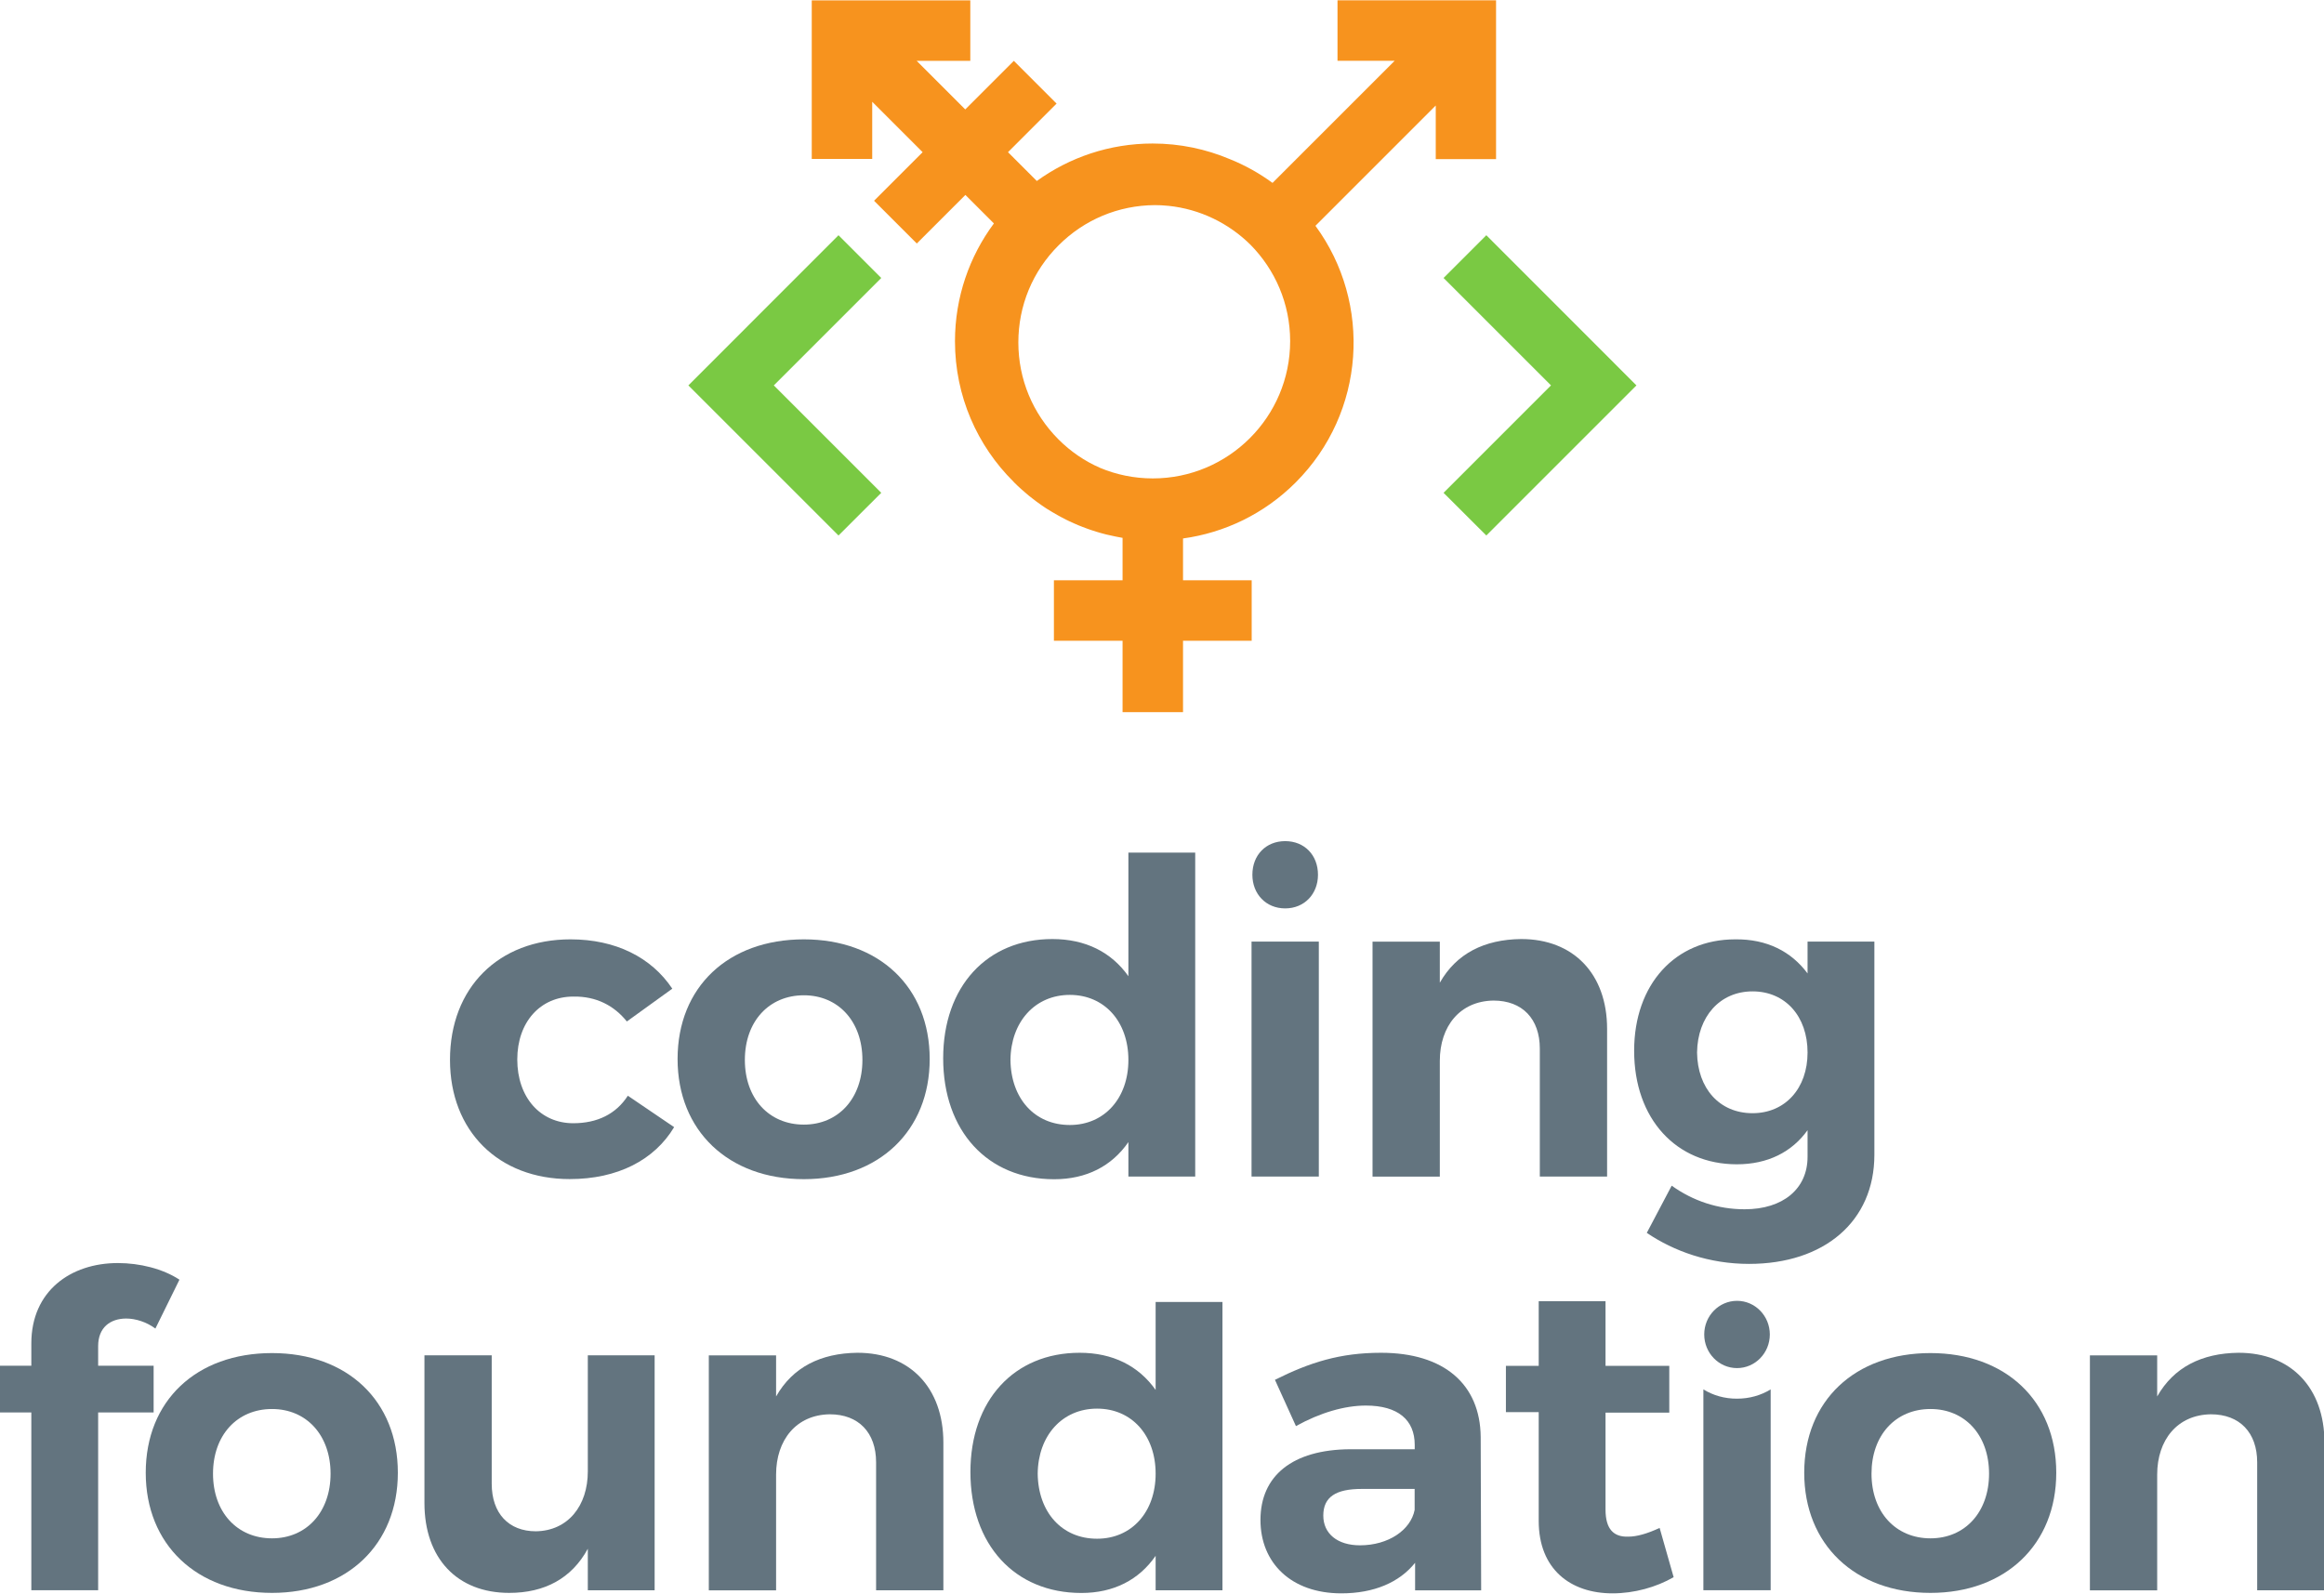 <?xml version="1.0" encoding="UTF-8" standalone="no"?>
<!-- Created with Inkscape (http://www.inkscape.org/) -->

<svg
   xmlns:dc="http://purl.org/dc/elements/1.1/"
   xmlns:cc="http://creativecommons.org/ns#"
   xmlns:rdf="http://www.w3.org/1999/02/22-rdf-syntax-ns#"
   xmlns:svg="http://www.w3.org/2000/svg"
   xmlns="http://www.w3.org/2000/svg"
   xmlns:sodipodi="http://sodipodi.sourceforge.net/DTD/sodipodi-0.dtd"
   xmlns:inkscape="http://www.inkscape.org/namespaces/inkscape"
   width="656.798"
   height="450.458"
   viewBox="0 0 173.778 119.184"
   version="1.1"
   id="svg8"
   inkscape:version="0.92.2 (5c3e80d, 2017-08-06)"
   sodipodi:docname="vertical_color.svg">
  <defs
     id="defs2" />
  <sodipodi:namedview
     id="base"
     pagecolor="#ffffff"
     bordercolor="#666666"
     borderopacity="1.0"
     inkscape:pageopacity="0.0"
     inkscape:pageshadow="2"
     inkscape:zoom="0.505625"
     inkscape:cx="105.29968"
     inkscape:cy="131.01299"
     inkscape:document-units="mm"
     inkscape:current-layer="layer1"
     inkscape:document-rotation="0"
     showgrid="false"
     borderlayer="true"
     inkscape:showpageshadow="false"
     units="px"
     inkscape:pagecheckerboard="false"
     showguides="true"
     inkscape:window-width="1366"
     inkscape:window-height="713"
     inkscape:window-x="0"
     inkscape:window-y="0"
     inkscape:window-maximized="1"
     fit-margin-top="0"
     fit-margin-left="0"
     fit-margin-right="0"
     fit-margin-bottom="0">
    <inkscape:grid
       type="xygrid"
       id="grid10"
       originx="-146.525"
       originy="-65.951" />
  </sodipodi:namedview>
  <g
     inkscape:label="Layer 1"
     inkscape:groupmode="layer"
     id="layer1"
     transform="translate(-146.525,-111.865)">
    <g
       id="g845"
       transform="matrix(0.573,0,0,0.573,105.173,12.955)">
      <g
         id="g843">
        <path
           id="path835"
           d="m 267.4,193.35 v -20.69 h -20.69 v 7.89 h 7.46 l -15.94,15.94 c -1.75,-1.28 -3.62,-2.32 -5.57,-3.1 -3.1,-1.31 -6.5,-2.04 -10.08,-2.04 -5.64,0 -10.86,1.82 -15.11,4.89 l -3.76,-3.76 6.34,-6.34 -5.58,-5.58 -6.34,6.34 -6.34,-6.34 h 7 v -7.89 H 178.1 v 20.69 h 7.89 v -7.46 l 6.58,6.58 -6.34,6.34 5.58,5.58 6.34,-6.34 3.72,3.72 c -3.19,4.3 -5.08,9.62 -5.08,15.38 0,7.17 2.92,13.65 7.64,18.33 0.02,0.02 0.05,0.05 0.07,0.08 0,0 0,0.01 0.01,0.01 0,0 0.01,0 0.01,0.01 0.3,0.3 0.6,0.59 0.92,0.87 0.15,0.14 0.3,0.26 0.46,0.4 0.17,0.14 0.33,0.29 0.5,0.43 0.2,0.16 0.4,0.32 0.6,0.47 0.13,0.1 0.26,0.2 0.39,0.3 0.22,0.16 0.45,0.32 0.67,0.48 0.12,0.08 0.23,0.17 0.35,0.24 0.23,0.16 0.47,0.31 0.71,0.45 0.12,0.07 0.24,0.15 0.36,0.22 0.23,0.14 0.47,0.27 0.71,0.41 0.13,0.07 0.26,0.15 0.4,0.22 0.22,0.12 0.45,0.23 0.67,0.35 0.16,0.08 0.31,0.16 0.47,0.23 0.21,0.1 0.41,0.19 0.62,0.28 0.18,0.08 0.36,0.16 0.55,0.24 0.19,0.08 0.37,0.15 0.56,0.22 0.21,0.08 0.42,0.16 0.64,0.24 0.16,0.06 0.33,0.11 0.49,0.17 0.24,0.08 0.48,0.16 0.72,0.23 0.15,0.04 0.29,0.08 0.44,0.13 0.26,0.07 0.52,0.15 0.78,0.21 0.14,0.03 0.27,0.06 0.41,0.09 0.27,0.06 0.54,0.12 0.82,0.18 0.14,0.03 0.28,0.05 0.42,0.08 0.16,0.03 0.32,0.06 0.48,0.09 v 5.54 h -8.96 v 7.89 h 8.96 v 9.32 h 7.89 v -9.32 h 8.96 v -7.89 h -8.96 v -5.46 c 5.38,-0.74 10.57,-3.18 14.7,-7.31 9.13,-9.13 9.99,-23.4 2.58,-33.5 l 15.7,-15.7 v 7 h 7.87 z m -57.09,36.63 c -3.39,-3.39 -5.25,-7.89 -5.25,-12.67 0,-4.79 1.86,-9.29 5.25,-12.67 3.36,-3.36 7.81,-5.22 12.56,-5.25 0.27,0 0.53,0.01 0.8,0.02 0.05,0 0.1,0.01 0.15,0.01 0.26,0.02 0.51,0.03 0.77,0.06 0.01,0 0.03,0 0.04,0 4.16,0.43 7.9,2.29 10.72,5.08 3.2,3.24 5.18,7.68 5.18,12.58 0,9.88 -8.04,17.92 -17.92,17.92 -2.44,0 -4.77,-0.49 -6.89,-1.38 -2.01,-0.88 -3.83,-2.12 -5.41,-3.7 z"
           inkscape:connector-curvature="0"
           style="fill:#f7931e" />
        <polygon
           id="polygon837"
           points="266.13,203.32 260.55,208.9 274.57,222.92 260.55,236.94 266.13,242.51 285.72,222.92 "
           style="fill:#7ac943" />
        <g
           id="g841">
          <polygon
             id="polygon839"
             points="181.59,242.51 187.17,236.94 173.15,222.92 187.17,208.9 181.59,203.32 162,222.92 "
             style="fill:#7ac943" />
        </g>
      </g>
    </g>
    <g
       transform="matrix(0.573,0,0,0.573,172.847,313.584)"
       id="g1048">
      <g
         id="g2528">
        <g
           transform="translate(36.864,31.003)"
           id="g2492">
          <path
             style="fill:#63747f"
             inkscape:connector-curvature="0"
             d="m -7.998,-252.969 c -4.28,0 -7.3,3.31 -7.3,8.21 0,4.96 3.02,8.32 7.3,8.32 3.14,0 5.59,-1.2 7.13,-3.59 l 6.04,4.1 c -2.57,4.28 -7.35,6.78 -13.63,6.78 -9.29,0 -15.62,-6.27 -15.62,-15.56 0,-9.41 6.33,-15.73 15.73,-15.73 5.87,0 10.55,2.34 13.28,6.44 l -5.93,4.28 c -1.64,-2.05 -3.98,-3.31 -7,-3.25 z"
             id="path847"
             transform="translate(1.7092539e-6)" />
          <path
             style="fill:#63747f"
             inkscape:connector-curvature="0"
             d="m 38.522,-244.819 c 0,9.35 -6.61,15.68 -16.42,15.68 -9.86,0 -16.48,-6.33 -16.48,-15.68 0,-9.41 6.61,-15.62 16.48,-15.62 9.8,0 16.42,6.22 16.42,15.62 z m -24.12,0.12 c 0,5.02 3.14,8.44 7.7,8.44 4.5,0 7.64,-3.42 7.64,-8.44 0,-5.02 -3.14,-8.44 -7.64,-8.44 -4.56,0 -7.7,3.42 -7.7,8.44 z"
             id="path849"
             transform="translate(1.7092539e-6)" />
          <path
             style="fill:#63747f"
             inkscape:connector-curvature="0"
             d="m 73.172,-271.779 v 42.3 h -8.72 v -4.5 c -2.17,3.14 -5.47,4.85 -9.69,4.85 -8.72,0 -14.48,-6.33 -14.48,-15.79 0,-9.35 5.7,-15.56 14.25,-15.56 4.33,0 7.7,1.71 9.92,4.85 v -16.13 h 8.72 z m -8.72,27.08 c 0,-5.02 -3.14,-8.49 -7.64,-8.49 -4.56,0 -7.7,3.53 -7.75,8.49 0.06,5.02 3.14,8.49 7.75,8.49 4.5,0 7.64,-3.48 7.64,-8.49 z"
             id="path851"
             transform="translate(1.7092539e-6)" />
          <path
             style="fill:#63747f"
             inkscape:connector-curvature="0"
             d="m 89.302,-260.149 v 30.67 h -8.78 v -30.67 z m -0.11,-8.72 c 0,2.51 -1.77,4.39 -4.28,4.39 -2.51,0 -4.28,-1.88 -4.28,-4.39 0,-2.57 1.77,-4.39 4.28,-4.39 2.51,0 4.28,1.82 4.28,4.39 z"
             id="path853"
             transform="translate(1.7092539e-6)" />
          <path
             style="fill:#63747f"
             inkscape:connector-curvature="0"
             d="m 126.922,-248.749 v 19.27 h -8.78 v -16.7 c 0,-3.88 -2.28,-6.27 -6.04,-6.27 -4.39,0.06 -7.01,3.36 -7.01,7.87 v 15.11 h -8.78 v -30.67 h 8.78 v 5.36 c 2.17,-3.82 5.81,-5.64 10.6,-5.7 6.84,-0.01 11.23,4.55 11.23,11.73 z"
             id="path855"
             transform="translate(1.7092539e-6)" />
          <path
             style="fill:#63747f"
             inkscape:connector-curvature="0"
             d="m 161.802,-260.149 v 27.82 c 0,8.72 -6.56,14.25 -16.36,14.25 -5.19,0 -9.8,-1.65 -13.34,-4.05 l 3.25,-6.16 c 2.79,2 6.04,3.08 9.52,3.08 5.02,0 8.21,-2.68 8.21,-6.84 v -3.48 c -2.05,2.85 -5.19,4.45 -9.23,4.45 -7.92,0 -13.4,-5.93 -13.4,-14.82 0,-8.67 5.36,-14.54 13.17,-14.54 4.16,-0.06 7.35,1.6 9.46,4.45 v -4.16 z m -8.72,14.48 c 0,-4.73 -2.91,-7.98 -7.18,-7.98 -4.27,0 -7.18,3.31 -7.24,7.98 0.06,4.67 2.91,7.92 7.24,7.92 4.27,0 7.18,-3.25 7.18,-7.92 z"
             id="path857"
             transform="translate(1.7092539e-6)" />
        </g>
        <g
           transform="translate(-22.051,31.003)"
           id="g2506">
          <path
             style="fill:#63747f"
             inkscape:connector-curvature="0"
             d="m -11.078,-207.349 v 2.56 h 7.24 v 6.1 h -7.24 v 23.2 h -8.72 v -23.2 h -4.1 v -6.1 h 4.1 v -2.91 c 0,-6.84 5.13,-10.49 11.29,-10.49 2.85,0 5.87,0.74 8.04,2.17 l -3.14,6.38 c -1.14,-0.85 -2.57,-1.31 -3.82,-1.31 -2.05,0.01 -3.65,1.15 -3.65,3.6 z"
             id="path859"
             transform="translate(1.7092539e-6)" />
          <path
             style="fill:#63747f"
             inkscape:connector-curvature="0"
             d="m 28.032,-190.819 c 0,9.35 -6.61,15.68 -16.42,15.68 -9.86,0 -16.48,-6.33 -16.48,-15.68 0,-9.41 6.61,-15.62 16.48,-15.62 9.81,0 16.42,6.22 16.42,15.62 z m -24.12,0.12 c 0,5.02 3.14,8.44 7.7,8.44 4.5,0 7.64,-3.42 7.64,-8.44 0,-5.02 -3.14,-8.44 -7.64,-8.44 -4.56,0 -7.7,3.42 -7.7,8.44 z"
             id="path861"
             transform="translate(1.7092539e-6)" />
          <path
             style="fill:#63747f"
             inkscape:connector-curvature="0"
             d="m 61.542,-206.149 v 30.67 h -8.72 v -5.42 c -2.11,3.88 -5.64,5.76 -10.26,5.76 -6.78,0 -11.06,-4.5 -11.06,-11.74 v -19.27 h 8.78 v 16.76 c 0,3.88 2.22,6.21 5.76,6.21 4.22,-0.06 6.78,-3.36 6.78,-7.81 v -15.16 z"
             id="path863"
             transform="translate(1.7092539e-6)" />
          <path
             style="fill:#63747f"
             inkscape:connector-curvature="0"
             d="m 99.222,-194.749 v 19.27 h -8.78 v -16.7 c 0,-3.88 -2.28,-6.27 -6.04,-6.27 -4.39,0.06 -7.01,3.36 -7.01,7.87 v 15.11 h -8.78 v -30.67 h 8.78 v 5.36 c 2.17,-3.82 5.81,-5.64 10.6,-5.7 6.84,-0.01 11.23,4.55 11.23,11.73 z"
             id="path865"
             transform="translate(1.7092539e-6)" />
          <path
             style="fill:#63747f"
             inkscape:connector-curvature="0"
             d="m 135.642,-213.109 v 37.63 h -8.72 v -4.5 c -2.17,3.14 -5.47,4.85 -9.69,4.85 -8.72,0 -14.48,-6.33 -14.48,-15.79 0,-9.35 5.7,-15.56 14.25,-15.56 4.33,0 7.7,1.71 9.92,4.85 v -11.48 z m -8.72,22.41 c 0,-5.02 -3.13,-8.49 -7.64,-8.49 -4.56,0 -7.7,3.53 -7.75,8.49 0.06,5.02 3.14,8.49 7.75,8.49 4.51,0 7.64,-3.48 7.64,-8.49 z"
             id="path867"
             transform="translate(1.7092539e-6)" />
          <path
             style="fill:#63747f"
             inkscape:connector-curvature="0"
             d="m 160.782,-175.479 v -3.59 c -2.05,2.56 -5.36,3.99 -9.63,3.99 -6.56,0 -10.55,-3.99 -10.55,-9.58 0,-5.76 4.16,-9.18 11.69,-9.23 h 8.44 v -0.57 c 0,-3.25 -2.17,-5.13 -6.38,-5.13 -2.74,0 -5.93,0.91 -9.12,2.68 l -2.74,-6.04 c 4.56,-2.28 8.49,-3.53 13.85,-3.53 8.21,0 12.94,4.1 13,11 l 0.06,20.01 h -8.62 z m -0.06,-10.49 v -2.74 h -6.9 c -3.36,0 -5.02,1.03 -5.02,3.48 0,2.34 1.82,3.88 4.79,3.88 3.71,0 6.62,-2 7.13,-4.62 z"
             id="path869"
             transform="translate(1.7092539e-6)" />
          <path
             style="fill:#63747f"
             inkscape:connector-curvature="0"
             d="m 194.522,-177.189 c -2.28,1.31 -5.13,2.11 -7.98,2.11 -5.47,0 -9.63,-3.14 -9.63,-9.46 v -14.19 h -4.28 v -6.04 h 4.28 v -8.44 h 8.72 v 8.44 h 8.32 v 6.1 h -8.32 v 12.66 c 0,2.57 1.08,3.59 2.96,3.53 1.14,0 2.51,-0.4 4.1,-1.14 z"
             id="path871"
             transform="translate(1.7092539e-6)" />
          <path
             style="fill:#63747f"
             inkscape:connector-curvature="0"
             d="m 244.452,-190.819 c 0,9.35 -6.61,15.68 -16.42,15.68 -9.86,0 -16.47,-6.33 -16.47,-15.68 0,-9.41 6.61,-15.62 16.47,-15.62 9.81,0 16.42,6.22 16.42,15.62 z m -24.11,0.12 c 0,5.02 3.14,8.44 7.7,8.44 4.5,0 7.64,-3.42 7.64,-8.44 0,-5.02 -3.13,-8.44 -7.64,-8.44 -4.57,0 -7.7,3.42 -7.7,8.44 z"
             id="path873"
             transform="translate(1.7092539e-6)" />
          <path
             style="fill:#63747f"
             inkscape:connector-curvature="0"
             d="m 279.452,-194.749 v 19.27 h -8.78 v -16.7 c 0,-3.88 -2.28,-6.27 -6.04,-6.27 -4.39,0.06 -7.01,3.36 -7.01,7.87 v 15.11 h -8.78 v -30.67 h 8.78 v 5.36 c 2.17,-3.82 5.82,-5.64 10.6,-5.7 6.84,-0.01 11.23,4.55 11.23,11.73 z"
             id="path875"
             transform="translate(1.7092539e-6)" />
          <g
             transform="translate(-330.668,-442.109)"
             id="g883">
            <path
               style="fill:#63747f"
               inkscape:connector-curvature="0"
               d="m 529.07,240.41 v 26.21 h 8.78 v -26.21 c -1.26,0.77 -2.75,1.21 -4.39,1.21 -1.64,0.01 -3.14,-0.44 -4.39,-1.21 z"
               id="path879" />
            <ellipse
               style="fill:#63747f"
               cx="533.46"
               cy="233.24"
               rx="4.28"
               ry="4.39"
               id="ellipse881" />
          </g>
        </g>
      </g>
    </g>
  </g>
</svg>
